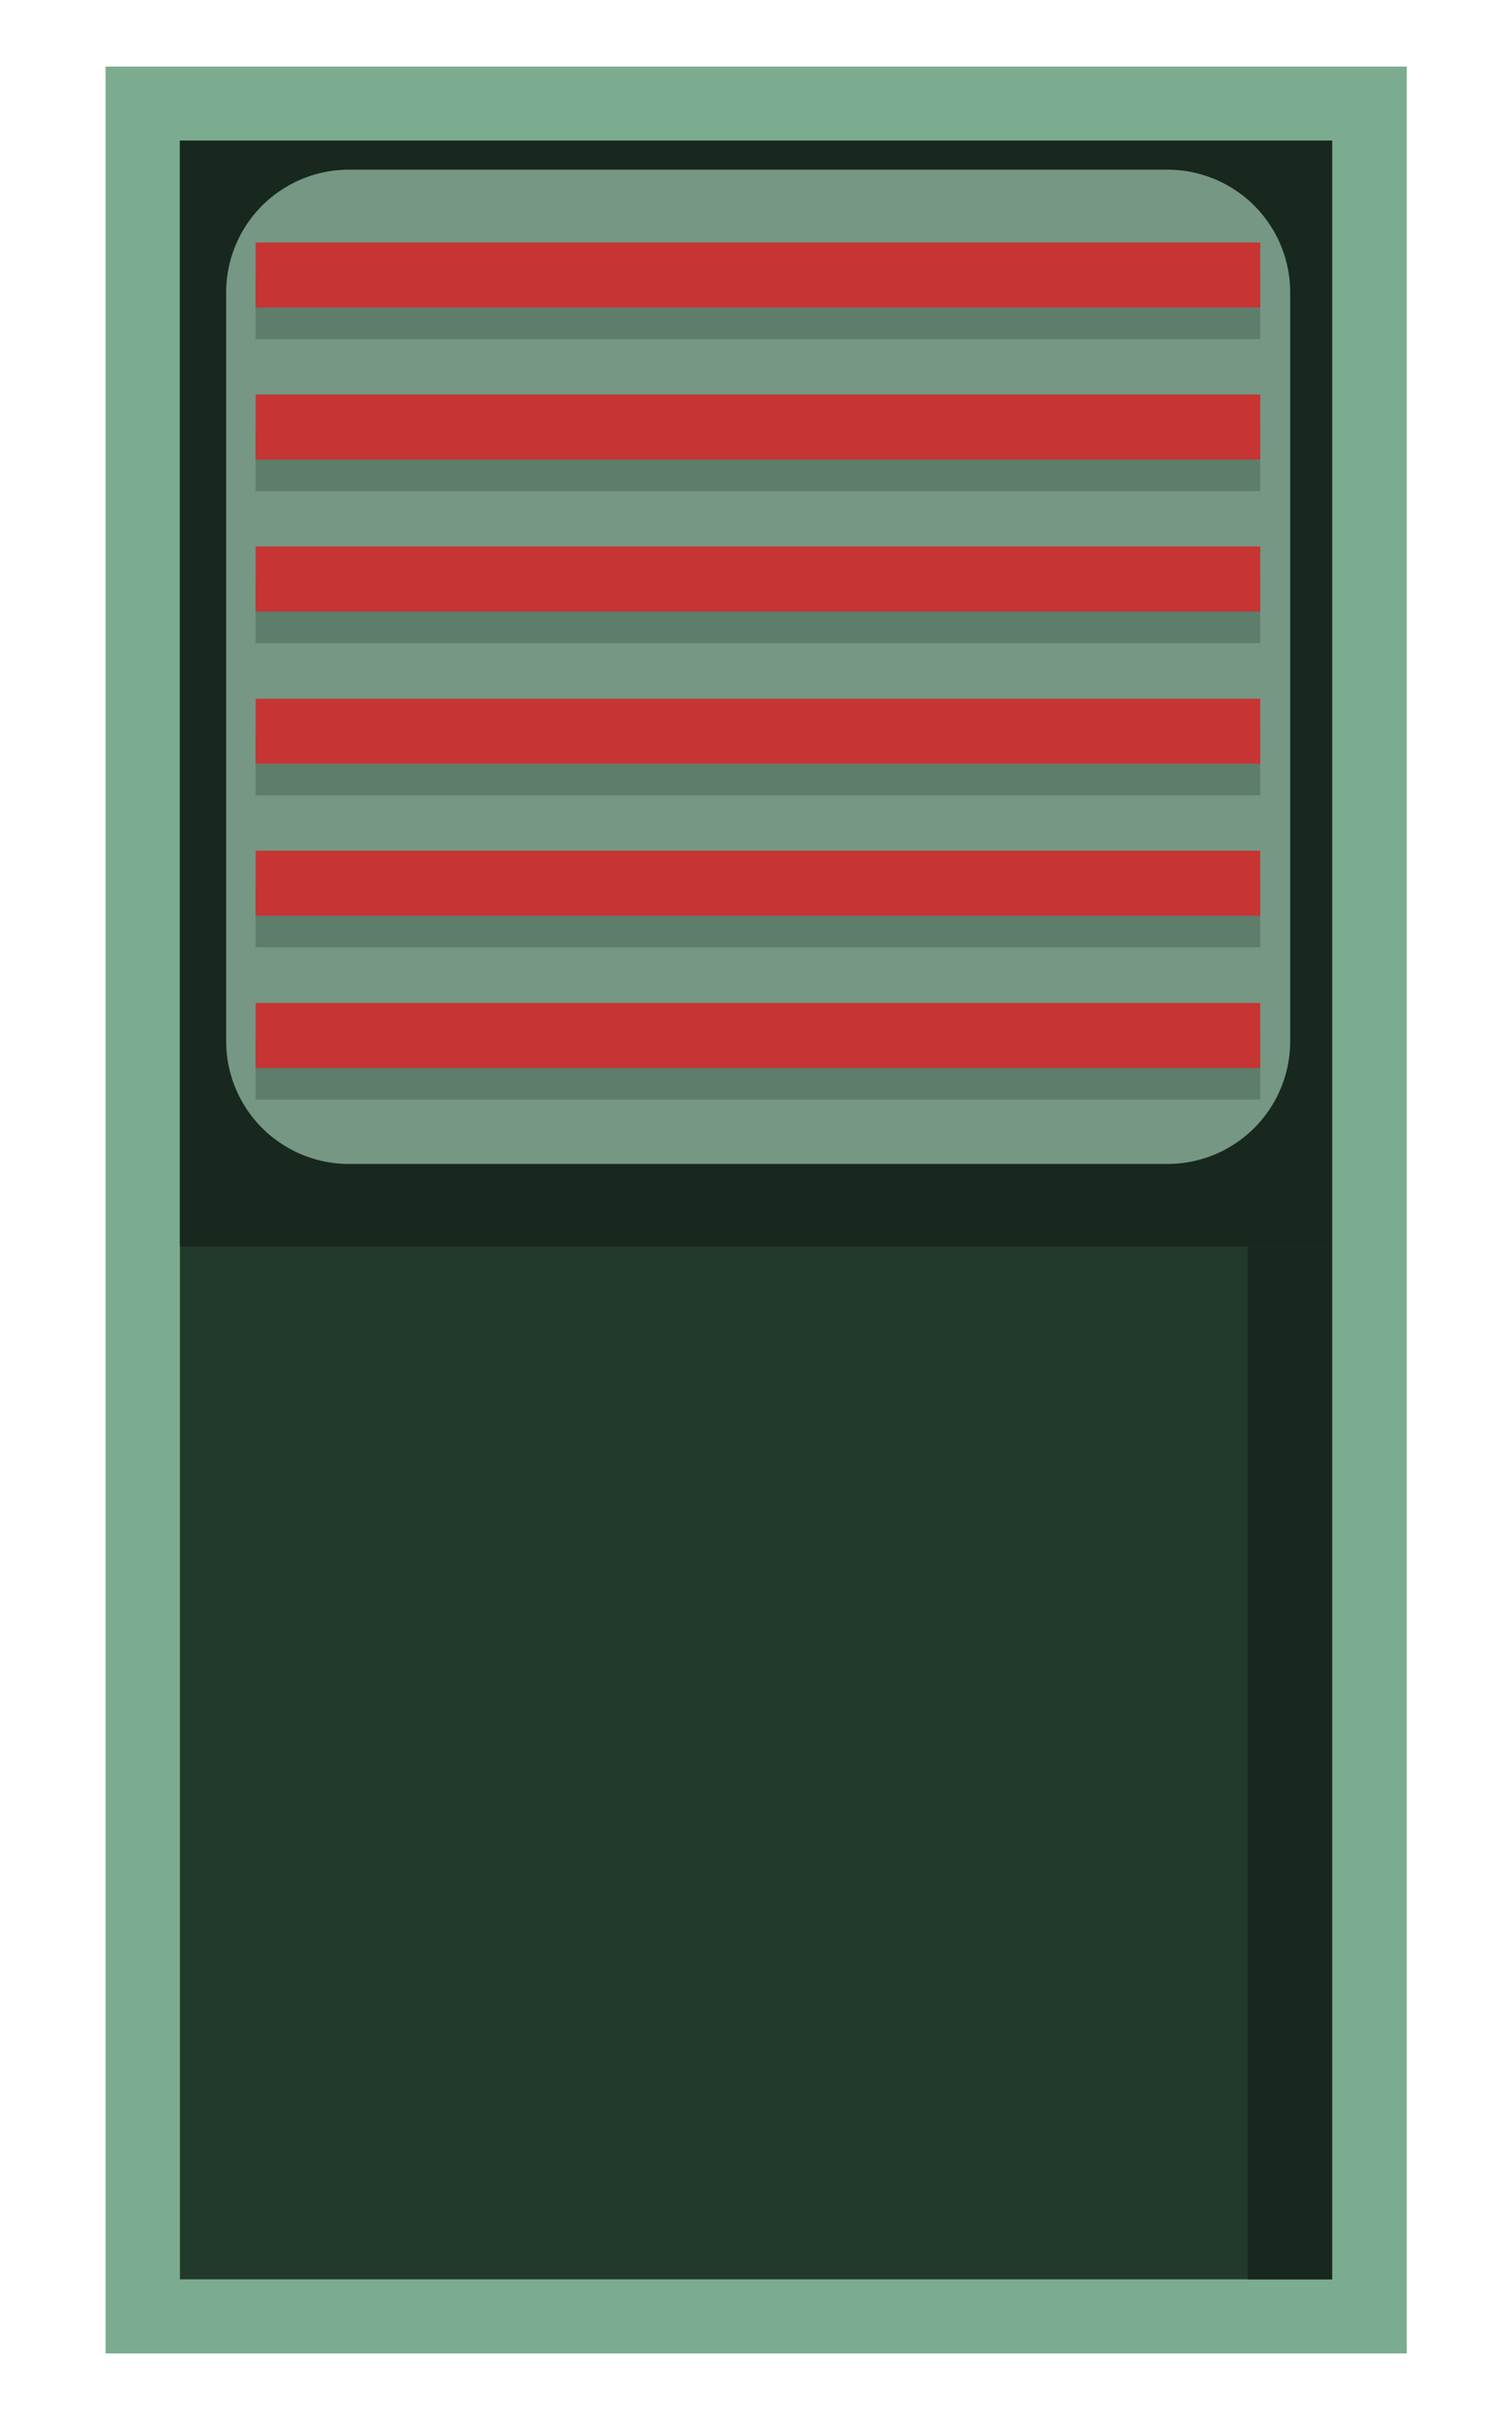 <?xml version="1.0" encoding="UTF-8" standalone="no"?>
<!-- Created with Inkscape (http://www.inkscape.org/) -->

<svg
   xmlns:dc="http://purl.org/dc/elements/1.1/"
   xmlns:cc="http://creativecommons.org/ns#"
   xmlns:rdf="http://www.w3.org/1999/02/22-rdf-syntax-ns#"
   xmlns:svg="http://www.w3.org/2000/svg"
   xmlns="http://www.w3.org/2000/svg"
   xmlns:sodipodi="http://sodipodi.sourceforge.net/DTD/sodipodi-0.dtd"
   xmlns:inkscape="http://www.inkscape.org/namespaces/inkscape"
   width="5mm"
   height="8mm"
   viewBox="0 0 5 8"
   version="1.1"
   id="svg10322"
   inkscape:version="0.92.4 (5da689c313, 2019-01-14)"
   sodipodi:docname="CM-TS_small_0.svg">
  <defs
     id="defs10316" />
  <sodipodi:namedview
     id="base"
     pagecolor="#ffffff"
     bordercolor="#666666"
     borderopacity="1.0"
     inkscape:pageopacity="0.0"
     inkscape:pageshadow="2"
     inkscape:zoom="15.641671"
     inkscape:cx="-3.0849758"
     inkscape:cy="13.65437"
     inkscape:document-units="mm"
     inkscape:current-layer="layer2"
     showgrid="false"
     fit-margin-top="0"
     fit-margin-left="0"
     fit-margin-right="0"
     fit-margin-bottom="0"
     inkscape:window-width="1600"
     inkscape:window-height="837"
     inkscape:window-x="-8"
     inkscape:window-y="-8"
     inkscape:window-maximized="1"
     units="mm"
     showguides="true"
     inkscape:snap-global="true" />
  <g
     inkscape:label="Layer 1"
     inkscape:groupmode="layer"
     id="layer1"
     transform="translate(-242.624,-262.836)"
     style="display:none"
     sodipodi:insensitive="true">
    <g
       style="display:inline;fill:#759783;fill-opacity:1"
       id="g3117-1"
       transform="matrix(0.915,0,0,0.915,186.248,203.136)">
      <rect
         style="display:inline;opacity:1;fill:#759783;fill-opacity:1;stroke:none;stroke-width:2.236;stroke-linecap:butt;stroke-linejoin:round;stroke-miterlimit:4;stroke-dasharray:none;stroke-opacity:1;paint-order:normal;enable-background:new"
         id="rect4901"
         width="5.151"
         height="8.724"
         x="61.794"
         y="65.281" />
    </g>
  </g>
  <g
     inkscape:groupmode="layer"
     id="layer2"
     inkscape:label="Layer 2"
     transform="translate(-242.624,-262.836)">
    <g
       id="g1719">
      <rect
         y="263.056"
         x="242.973"
         height="7.56"
         width="4.303"
         id="rect6127"
         style="opacity:1;fill:#7cac90;fill-opacity:1;stroke:none;stroke-width:1.767;stroke-linecap:butt;stroke-linejoin:round;stroke-miterlimit:4;stroke-dasharray:none;stroke-opacity:1;paint-order:normal" />
      <rect
         y="263.301"
         x="243.219"
         height="7.07"
         width="3.81"
         id="rect6127-9"
         style="opacity:1;fill:#223a2c;fill-opacity:1;stroke:none;stroke-width:1.608;stroke-linecap:butt;stroke-linejoin:round;stroke-miterlimit:4;stroke-dasharray:none;stroke-opacity:1;paint-order:normal" />
      <rect
         transform="scale(1,-1)"
         y="-266.957"
         x="243.219"
         height="3.656"
         width="3.81"
         id="rect6165-7"
         style="opacity:1;fill:#18281e;fill-opacity:1;stroke:none;stroke-width:1.889;stroke-linecap:butt;stroke-linejoin:round;stroke-miterlimit:4;stroke-dasharray:none;stroke-opacity:1;paint-order:normal" />
      <g
         transform="matrix(0.902,0,0,0.902,22.675,16.432)"
         id="g6420">
        <path
           inkscape:connector-curvature="0"
           id="rect6165"
           d="m 245.125,274.247 h 3.001 v 2.744 h -3.001 z"
           style="opacity:1;fill:#759783;fill-opacity:1;stroke:#759783;stroke-width:0.9;stroke-linecap:round;stroke-linejoin:round;stroke-miterlimit:4;stroke-dasharray:none;stroke-opacity:1;paint-order:markers fill stroke" />
        <g
           transform="translate(0,0.048)"
           style="fill:#5e7d6b;fill-opacity:1"
           id="g6429">
          <rect
             y="274.132"
             x="244.783"
             height="0.238"
             width="3.683"
             id="rect6165-0"
             style="opacity:1;fill:#5e7d6b;fill-opacity:1;stroke:none;stroke-width:0.474;stroke-linecap:butt;stroke-linejoin:round;stroke-miterlimit:4;stroke-dasharray:none;stroke-opacity:1;paint-order:normal" />
          <rect
             y="274.689"
             x="244.783"
             height="0.238"
             width="3.683"
             id="rect6165-0-4"
             style="opacity:1;fill:#5e7d6b;fill-opacity:1;stroke:none;stroke-width:0.474;stroke-linecap:butt;stroke-linejoin:round;stroke-miterlimit:4;stroke-dasharray:none;stroke-opacity:1;paint-order:normal" />
          <rect
             y="275.246"
             x="244.783"
             height="0.238"
             width="3.683"
             id="rect6165-0-9"
             style="opacity:1;fill:#5e7d6b;fill-opacity:1;stroke:none;stroke-width:0.474;stroke-linecap:butt;stroke-linejoin:round;stroke-miterlimit:4;stroke-dasharray:none;stroke-opacity:1;paint-order:normal" />
          <rect
             y="275.804"
             x="244.783"
             height="0.238"
             width="3.683"
             id="rect6165-0-4-5"
             style="opacity:1;fill:#5e7d6b;fill-opacity:1;stroke:none;stroke-width:0.474;stroke-linecap:butt;stroke-linejoin:round;stroke-miterlimit:4;stroke-dasharray:none;stroke-opacity:1;paint-order:normal" />
          <rect
             y="276.361"
             x="244.783"
             height="0.238"
             width="3.683"
             id="rect6165-0-9-6"
             style="opacity:1;fill:#5e7d6b;fill-opacity:1;stroke:none;stroke-width:0.474;stroke-linecap:butt;stroke-linejoin:round;stroke-miterlimit:4;stroke-dasharray:none;stroke-opacity:1;paint-order:normal" />
          <rect
             y="276.919"
             x="244.783"
             height="0.238"
             width="3.683"
             id="rect6165-0-4-5-3"
             style="opacity:1;fill:#5e7d6b;fill-opacity:1;stroke:none;stroke-width:0.474;stroke-linecap:butt;stroke-linejoin:round;stroke-miterlimit:4;stroke-dasharray:none;stroke-opacity:1;paint-order:normal" />
        </g>
        <g
           transform="translate(0,-0.068)"
           id="g6429-5">
          <rect
             y="274.132"
             x="244.783"
             height="0.238"
             width="3.683"
             id="rect6165-0-46"
             style="opacity:1;fill:#c63434;fill-opacity:1;stroke:none;stroke-width:0.474;stroke-linecap:butt;stroke-linejoin:round;stroke-miterlimit:4;stroke-dasharray:none;stroke-opacity:1;paint-order:normal" />
          <rect
             y="274.689"
             x="244.783"
             height="0.238"
             width="3.683"
             id="rect6165-0-4-3"
             style="opacity:1;fill:#c63434;fill-opacity:1;stroke:none;stroke-width:0.474;stroke-linecap:butt;stroke-linejoin:round;stroke-miterlimit:4;stroke-dasharray:none;stroke-opacity:1;paint-order:normal" />
          <rect
             y="275.246"
             x="244.783"
             height="0.238"
             width="3.683"
             id="rect6165-0-9-7"
             style="opacity:1;fill:#c63434;fill-opacity:1;stroke:none;stroke-width:0.474;stroke-linecap:butt;stroke-linejoin:round;stroke-miterlimit:4;stroke-dasharray:none;stroke-opacity:1;paint-order:normal" />
          <rect
             y="275.804"
             x="244.783"
             height="0.238"
             width="3.683"
             id="rect6165-0-4-5-9"
             style="opacity:1;fill:#c63434;fill-opacity:1;stroke:none;stroke-width:0.474;stroke-linecap:butt;stroke-linejoin:round;stroke-miterlimit:4;stroke-dasharray:none;stroke-opacity:1;paint-order:normal" />
          <rect
             y="276.361"
             x="244.783"
             height="0.238"
             width="3.683"
             id="rect6165-0-9-6-1"
             style="opacity:1;fill:#c63434;fill-opacity:1;stroke:none;stroke-width:0.474;stroke-linecap:butt;stroke-linejoin:round;stroke-miterlimit:4;stroke-dasharray:none;stroke-opacity:1;paint-order:normal" />
          <rect
             y="276.919"
             x="244.783"
             height="0.238"
             width="3.683"
             id="rect6165-0-4-5-3-8"
             style="opacity:1;fill:#c63434;fill-opacity:1;stroke:none;stroke-width:0.474;stroke-linecap:butt;stroke-linejoin:round;stroke-miterlimit:4;stroke-dasharray:none;stroke-opacity:1;paint-order:normal" />
        </g>
      </g>
      <rect
         y="266.957"
         x="246.75"
         height="3.414"
         width="0.279"
         id="rect6165-7-4"
         style="opacity:1;fill:#18281e;fill-opacity:1;stroke:none;stroke-width:0.494;stroke-linecap:butt;stroke-linejoin:round;stroke-miterlimit:4;stroke-dasharray:none;stroke-opacity:1;paint-order:normal" />
    </g>
  </g>
</svg>
